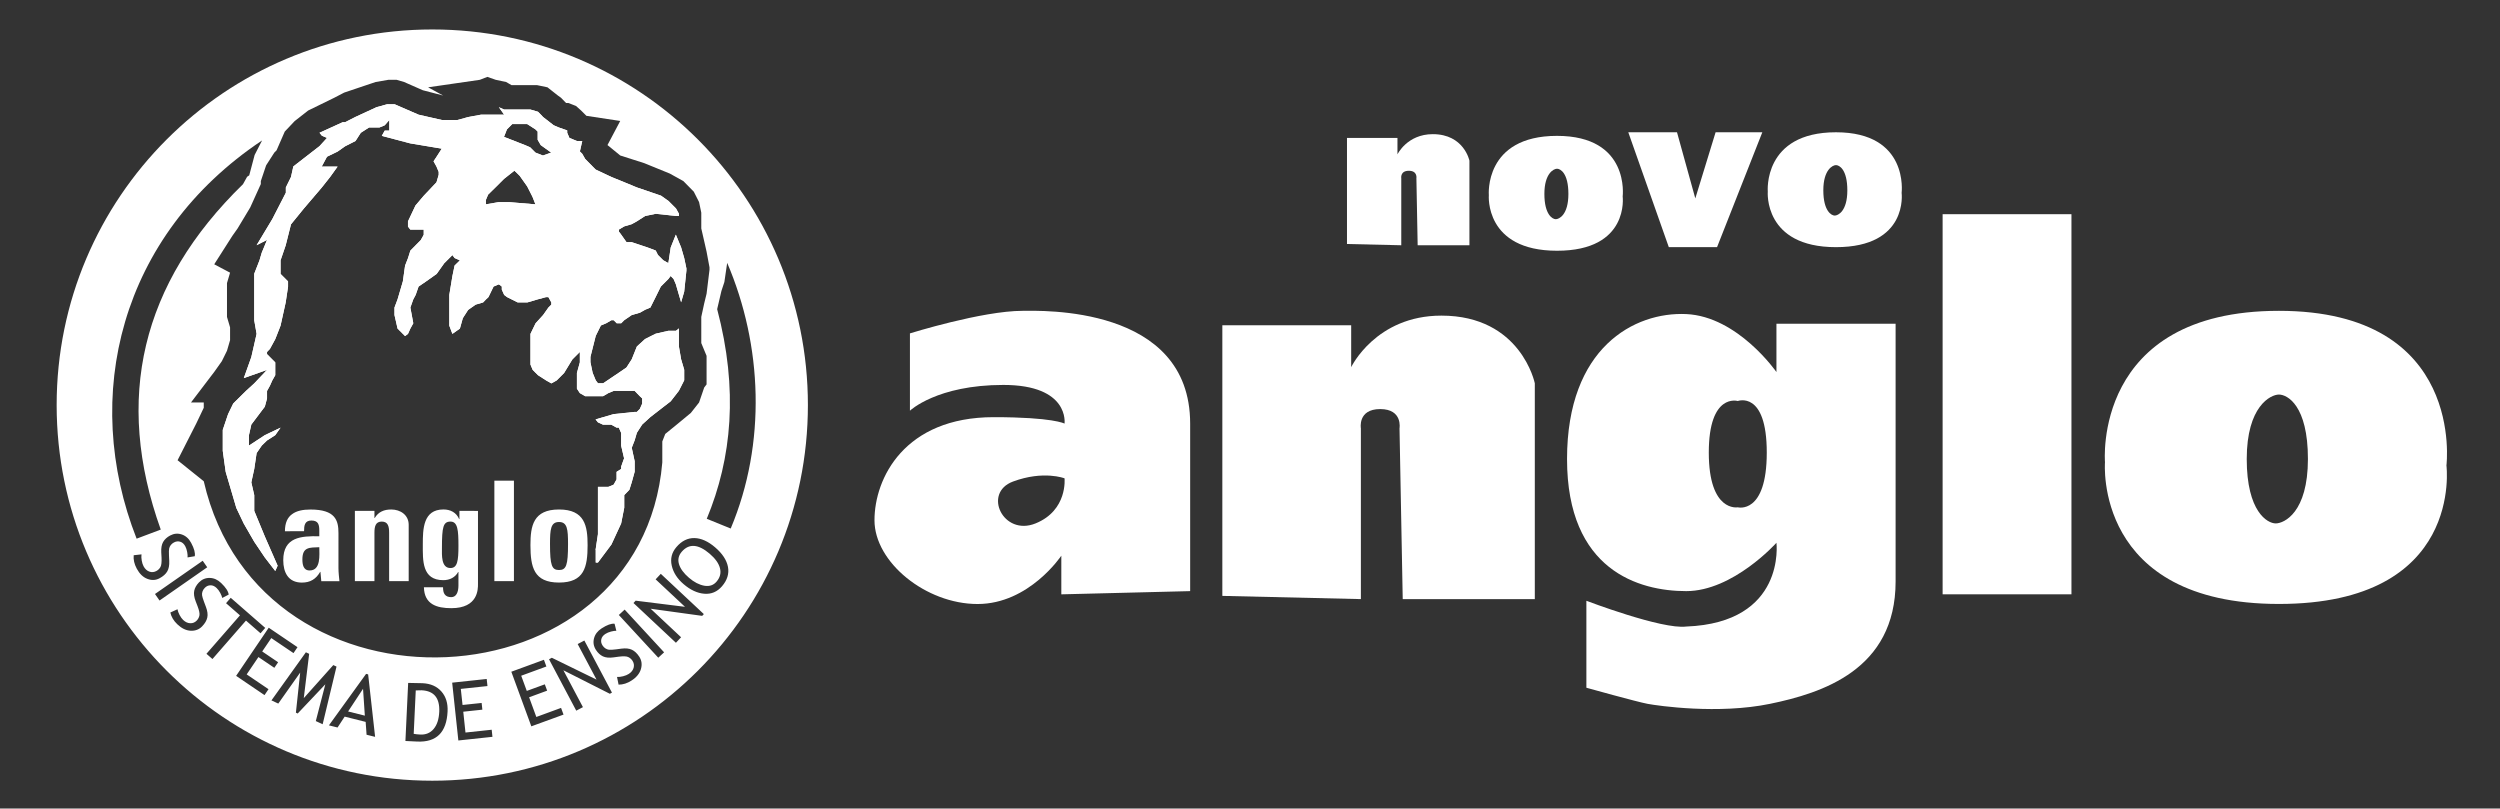 <?xml version="1.0" encoding="utf-8"?>
<!-- Generator: Adobe Illustrator 17.0.0, SVG Export Plug-In . SVG Version: 6.00 Build 0)  -->
<!DOCTYPE svg PUBLIC "-//W3C//DTD SVG 1.1//EN" "http://www.w3.org/Graphics/SVG/1.1/DTD/svg11.dtd">
<svg version="1.1" id="Camada_1" xmlns="http://www.w3.org/2000/svg" xmlns:xlink="http://www.w3.org/1999/xlink" x="0px" y="0px"
	 width="79.344px" height="25.662px" viewBox="0 0 79.344 25.662" enable-background="new 0 0 79.344 25.662" xml:space="preserve">
<rect x="0" y="0" width="79.344" height="25.662" fill="#333333" stroke="none"/>
<g>
	<path fill="#FFFFFF" d="M22.523,17.574c-0.361-0.309-0.656-0.33-0.886-0.063c-0.102,0.118-0.131,0.251-0.087,0.395
		c0.044,0.145,0.15,0.288,0.317,0.432c0.161,0.138,0.322,0.221,0.484,0.251c0.162,0.029,0.293-0.014,0.391-0.13
		c0.112-0.131,0.148-0.272,0.108-0.426C22.811,17.88,22.702,17.727,22.523,17.574z"/>
	<path fill="#FFFFFF" d="M13.383,21.908c-0.023-0.001-0.086,0-0.188,0.004L13.13,23.29c0.056,0.011,0.125,0.019,0.209,0.023
		c0.176,0.008,0.318-0.051,0.425-0.179c0.107-0.127,0.166-0.308,0.177-0.544C13.96,22.154,13.775,21.927,13.383,21.908z"/>
	<polygon fill="#FFFFFF" points="11.048,22.58 11.579,22.713 11.522,21.861 	"/>
</g>
<g>
	<path fill="#FFFFFF" d="M21.618,7.853L21.45,7.447l-0.163,0.406l-0.075,0.499l-0.163-0.093l-0.168-0.168l-0.07-0.14L20.55,7.853
		l-0.504-0.168h-0.163l-0.168-0.238l-0.07-0.093v-0.07l0.163-0.098l0.238-0.07l0.168-0.093l0.261-0.168l0.336-0.07l0.644,0.07h0.093
		v-0.07l-0.093-0.168l-0.238-0.238L20.979,6.21l-0.765-0.261l-0.406-0.168l-0.401-0.163L18.903,5.38l-0.331-0.336l-0.093-0.163
		l-0.075-0.075l0.075-0.331H18.31l-0.238-0.098l-0.07-0.163V4.139l-0.266-0.093l-0.163-0.07l-0.336-0.261l-0.07-0.075l-0.093-0.093
		l-0.238-0.07H16.5h-0.238h-0.261l-0.168-0.075l0.168,0.238h-0.406h-0.331l-0.406,0.075l-0.336,0.093h-0.499L13.285,3.64
		l-0.761-0.331h-0.238L11.95,3.402L11.284,3.71l-0.331,0.168h-0.075l-0.737,0.336l0.075,0.093l0.163,0.07l-0.238,0.261L9.31,5.282
		L9.235,5.618L9.072,5.949v0.168L8.643,6.952l-0.499,0.83l0.331-0.168L8.307,8.021l-0.07,0.238L8.069,8.688v0.336v0.07v0.499v0.168
		v0.406l0.075,0.429l-0.075,0.331l-0.093,0.406L7.738,12l0.737-0.261l-0.406,0.429l-0.261,0.238l-0.406,0.401l-0.163,0.336
		l-0.169,0.5v0.667l0.093,0.667l0.168,0.569L7.5,16.121l0.238,0.499l0.331,0.574l0.336,0.499l0.331,0.429l0.075-0.168l-0.406-0.928
		l-0.336-0.812v-0.499l-0.093-0.406l0.093-0.425l0.075-0.504l0.163-0.238l0.168-0.163l0.261-0.168l0.168-0.238l-0.499,0.238
		l-0.504,0.331v-0.331l0.075-0.336l0.429-0.569l0.07-0.261v-0.238l0.093-0.168l0.075-0.168l0.093-0.163v-0.075v-0.261v-0.07
		l-0.093-0.093L8.475,11.24v-0.07l0.093-0.098l0.168-0.308l0.168-0.429l0.163-0.737l0.075-0.499V8.931L8.974,8.763l-0.07-0.07V8.595
		V8.263l0.163-0.476L9.235,7.12l0.406-0.499l0.569-0.667l0.266-0.336l0.238-0.331H10.21l0.168-0.313l0.336-0.163l0.238-0.168
		l0.331-0.168l0.168-0.261l0.261-0.168h0.331l0.168-0.07l0.145-0.168v0.238v0.098h-0.145l-0.093,0.168l0.9,0.238l1.003,0.168
		l-0.168,0.261l-0.093,0.14l0.093,0.168l0.07,0.168v0.093l-0.07,0.238l-0.406,0.429l-0.261,0.308l-0.238,0.504V7.12v0.07
		l0.075,0.098h0.425v0.163l-0.093,0.168l-0.331,0.336l-0.075,0.238l-0.093,0.238l-0.07,0.499L12.618,9.5L12.52,9.761v0.238
		l0.098,0.429l0.168,0.168l0.07,0.07l0.093-0.07l0.075-0.168l0.093-0.168l-0.093-0.499L13.117,9.5l0.075-0.14l0.093-0.266
		l0.238-0.163l0.336-0.238l0.238-0.336l0.261-0.261l0.07,0.093l0.168,0.075l-0.168,0.163l-0.07,0.336L14.26,9.36v0.569v0.406
		l0.098,0.261l0.238-0.168l0.093-0.331l0.168-0.261l0.238-0.168l0.238-0.07L15.427,9.5l0.075-0.07l0.163-0.336l0.168-0.07
		l0.093,0.07v0.098l0.075,0.168l0.093,0.07l0.336,0.168h0.308L17.069,9.5l0.261-0.07h0.075l0.093,0.168v0.07l-0.093,0.093
		l-0.168,0.238l-0.238,0.261l-0.163,0.336v0.238v0.406v0.331l0.07,0.168l0.168,0.168l0.261,0.168l0.163,0.093l0.168-0.093
		l0.238-0.238l0.261-0.429l0.238-0.238v0.331l-0.093,0.336v0.331v0.168l0.093,0.14l0.168,0.098h0.238h0.261h0.07l0.168-0.098
		l0.168-0.07h0.331h0.238h0.098l0.163,0.168l0.075,0.07v0.168l-0.075,0.168l-0.093,0.093h-0.07l-0.667,0.07l-0.574,0.168
		l0.075,0.093l0.163,0.075h0.261l0.168,0.093h0.07l0.075,0.168v0.168v0.238l0.093,0.401l-0.093,0.261v0.075l-0.145,0.093v0.238
		l-0.093,0.168l-0.168,0.07h-0.331v1.003v0.499l-0.075,0.499h0.005v0.233v0.168h0.07l0.429-0.574l0.308-0.667l0.098-0.499v-0.07
		v-0.168v-0.163l0.163-0.168l0.075-0.238l0.093-0.336V14.64l-0.093-0.429l0.093-0.238l0.07-0.238l0.168-0.261l0.261-0.238
		l0.336-0.261l0.308-0.238l0.261-0.336l0.168-0.331v-0.336l-0.098-0.331l-0.07-0.406v-0.499v-0.075l-0.093,0.075h-0.238
		l-0.406,0.093l-0.336,0.168l-0.261,0.238l-0.163,0.406l-0.168,0.261l-0.238,0.163l-0.499,0.336h-0.168l-0.07-0.093l-0.098-0.238
		l-0.07-0.336v-0.168l0.168-0.667l0.163-0.331l0.168-0.07l0.168-0.098h0.07l0.098,0.098h0.14l0.098-0.098l0.238-0.163l0.261-0.075
		l0.163-0.093l0.168-0.07l0.168-0.336l0.163-0.331l0.238-0.238l0.075-0.098l0.093,0.098l0.07,0.163l0.098,0.336l0.07,0.238
		l0.098-0.336l0.07-0.667V8.52l-0.07-0.331L21.618,7.853z M16.158,6.415h-0.331l-0.406,0.07v-0.14l0.07-0.168l0.266-0.261
		l0.238-0.238l0.331-0.261l0.098,0.093l0.07,0.07l0.238,0.336L16.9,6.247l0.093,0.238L16.158,6.415z M17.232,4.936l-0.238-0.093
		l-0.168-0.168l-0.163-0.07l-0.238-0.093l-0.429-0.168l0.093-0.238l0.168-0.168h0.238h0.238l0.261,0.168l0.07,0.07v0.098v0.163
		l0.098,0.168l0.331,0.238L17.232,4.936z"/>
	<g>
		<path fill="#FFFFFF" d="M13.72,0.935c-6.584,0-11.922,5.337-11.922,11.921S7.136,24.778,13.72,24.778s11.921-5.337,11.921-11.922
			S20.304,0.935,13.72,0.935z M8.707,4.842l0.07-0.07l0.261-0.597l0.313-0.331L9.78,3.508l0.83-0.406l0.313-0.163l0.499-0.168
			l0.499-0.168l0.406-0.07h0.261l0.238,0.07l0.593,0.261l0.644,0.168l-0.476-0.261l1.642-0.238l0.238-0.093l0.266,0.093l0.331,0.07
			l0.168,0.098h0.163h0.644l0.336,0.07l0.331,0.261l0.098,0.07l0.163,0.168h0.075l0.238,0.093l0.163,0.145l0.168,0.168l1.073,0.163
			L19.28,4.604l0.406,0.331l0.761,0.243l0.812,0.331l0.429,0.238l0.331,0.336l0.168,0.331l0.07,0.336v0.331V7.25l0.093,0.406
			l0.075,0.331l0.093,0.499v0.075l-0.093,0.761L22.35,9.629l-0.093,0.429v0.07v0.168v0.168v0.331v0.093l0.168,0.406V11.7v0.5
			l-0.075,0.098l-0.163,0.476l-0.261,0.331l-0.406,0.336l-0.406,0.331L21.02,14.01v0.667c-0.667,7.825-12.752,8.454-14.553,0.597
			l-0.831-0.667l0.593-1.166l0.238-0.499v-0.168H6.061l0.742-0.975l0.238-0.336l0.163-0.331l0.098-0.336v-0.238V10.39l-0.098-0.331
			V9.723V9.559V9.223v-0.07V8.985l0.098-0.331L6.799,8.388l0.574-0.9L7.541,7.25l0.401-0.667l0.336-0.742V5.747l0.168-0.499
			L8.707,4.842z M8.318,4.457L8.081,4.92L7.91,5.565L7.843,5.61L7.712,5.846c-3.234,3.148-4.097,6.809-2.61,10.962l-0.766,0.288
			C2.565,12.587,3.802,7.472,8.318,4.457z M4.678,18.372c-0.138-0.052-0.25-0.161-0.338-0.325c-0.078-0.145-0.11-0.286-0.097-0.425
			l0.248-0.028c-0.008,0.057-0.006,0.123,0.007,0.195c0.013,0.073,0.032,0.133,0.058,0.182c0.046,0.086,0.107,0.143,0.183,0.17
			c0.076,0.028,0.15,0.021,0.223-0.018c0.055-0.029,0.098-0.071,0.129-0.125s0.043-0.155,0.036-0.303l-0.009-0.164
			c-0.007-0.139,0.013-0.249,0.06-0.331c0.048-0.083,0.121-0.15,0.221-0.204c0.121-0.065,0.245-0.076,0.371-0.033
			s0.225,0.132,0.297,0.267c0.097,0.18,0.134,0.321,0.114,0.423l-0.229,0.038c0.006-0.041,0.002-0.098-0.011-0.169
			c-0.013-0.071-0.033-0.133-0.061-0.185c-0.041-0.076-0.093-0.124-0.16-0.144c-0.066-0.021-0.133-0.013-0.2,0.023
			c-0.042,0.022-0.075,0.05-0.101,0.084s-0.042,0.07-0.051,0.111c-0.008,0.04-0.01,0.114-0.005,0.223l0.008,0.167
			c0.007,0.139-0.014,0.251-0.063,0.334c-0.049,0.084-0.13,0.156-0.242,0.216C4.946,18.418,4.816,18.425,4.678,18.372z
			 M5.063,19.059l-0.144-0.207l1.514-1.055l0.144,0.207L5.063,19.059z M6.051,20.018c-0.147-0.007-0.288-0.076-0.422-0.204
			c-0.119-0.113-0.193-0.238-0.223-0.374l0.227-0.104c0.01,0.057,0.033,0.119,0.067,0.184c0.035,0.065,0.072,0.117,0.112,0.155
			c0.071,0.068,0.147,0.103,0.227,0.105c0.08,0.003,0.149-0.026,0.206-0.086c0.043-0.045,0.071-0.098,0.084-0.159
			c0.013-0.062-0.007-0.161-0.06-0.299L6.21,19.083c-0.05-0.129-0.065-0.241-0.046-0.333c0.02-0.093,0.069-0.18,0.147-0.262
			c0.095-0.099,0.21-0.148,0.343-0.146s0.255,0.056,0.365,0.162c0.147,0.141,0.227,0.264,0.239,0.367l-0.205,0.107
			c-0.007-0.041-0.028-0.093-0.062-0.158c-0.034-0.064-0.072-0.116-0.115-0.157c-0.062-0.059-0.127-0.089-0.196-0.087
			c-0.07,0.001-0.131,0.029-0.183,0.084c-0.033,0.034-0.056,0.071-0.07,0.111s-0.019,0.08-0.014,0.121
			c0.005,0.04,0.026,0.112,0.064,0.213l0.059,0.157c0.049,0.13,0.064,0.243,0.043,0.337c-0.021,0.095-0.075,0.188-0.164,0.28
			C6.319,19.979,6.197,20.025,6.051,20.018z M6.552,20.75l1.064-1.22l-0.442-0.386l0.149-0.171l1.095,0.955l-0.149,0.171
			l-0.462-0.403l-1.064,1.22L6.552,20.75z M8.395,22.061L7.494,21.45l1.035-1.528l0.913,0.618l-0.127,0.188L8.61,20.251
			l-0.288,0.425l0.505,0.342l-0.12,0.177l-0.505-0.342l-0.373,0.551l0.693,0.469L8.395,22.061z M10.023,22.885l0.302-1.167
			l-0.877,0.927l-0.057-0.027l0.136-1.272L8.832,22.33l-0.217-0.101l1.093-1.527l0.104,0.049l-0.171,1.406l0.937-1.049l0.102,0.048
			l-0.44,1.83L10.023,22.885z M11.634,23.319l-0.029-0.408l-0.666-0.167l-0.226,0.345l-0.274-0.068l1.18-1.634l0.065,0.016
			l0.221,1.983L11.634,23.319z M13.238,23.535l-0.371-0.018l0.087-1.843c0.237,0.003,0.389,0.006,0.455,0.009
			c0.258,0.012,0.458,0.1,0.601,0.264c0.143,0.163,0.208,0.375,0.195,0.635C14.173,23.246,13.851,23.564,13.238,23.535z
			 M14.547,23.501l-0.196-1.835l1.096-0.117l0.024,0.225l-0.846,0.09l0.055,0.51l0.606-0.064l0.023,0.213l-0.606,0.065l0.07,0.661
			l0.832-0.089l0.024,0.225L14.547,23.501z M16.863,23.052l-0.635-1.733l1.035-0.379l0.078,0.213l-0.799,0.293l0.177,0.482
			l0.572-0.209l0.074,0.201l-0.572,0.21l0.229,0.625l0.785-0.288l0.078,0.213L16.863,23.052z M19.355,22.019l-1.474-0.746l0.62,1.17
			l-0.212,0.112l-0.864-1.631l0.089-0.048l1.418,0.693l-0.598-1.128l0.212-0.112l0.876,1.653L19.355,22.019z M20.342,21.233
			c-0.041,0.142-0.14,0.263-0.296,0.364c-0.137,0.09-0.275,0.133-0.414,0.132l-0.049-0.244c0.058,0.003,0.123-0.004,0.195-0.023
			c0.071-0.019,0.131-0.043,0.177-0.073c0.083-0.053,0.134-0.119,0.155-0.196s0.009-0.151-0.036-0.221
			c-0.034-0.052-0.079-0.092-0.136-0.119s-0.158-0.03-0.305-0.011l-0.162,0.022c-0.138,0.019-0.249,0.008-0.335-0.032
			c-0.086-0.041-0.16-0.108-0.221-0.203c-0.075-0.116-0.096-0.238-0.063-0.367s0.113-0.235,0.241-0.318
			c0.172-0.111,0.309-0.16,0.412-0.148l0.056,0.224c-0.042-0.002-0.098,0.006-0.168,0.024s-0.13,0.043-0.179,0.075
			c-0.072,0.047-0.116,0.103-0.13,0.171c-0.015,0.068-0.002,0.133,0.04,0.197c0.026,0.04,0.056,0.07,0.092,0.093
			s0.074,0.037,0.114,0.042c0.041,0.005,0.114,0,0.222-0.013l0.166-0.022c0.138-0.018,0.251-0.007,0.338,0.035
			c0.088,0.042,0.166,0.117,0.235,0.223C20.366,20.962,20.383,21.092,20.342,21.233z M20.892,20.874l-1.252-1.356l0.185-0.171
			l1.252,1.356L20.892,20.874z M22.286,19.546L20.65,19.32l0.966,0.905L21.452,20.4l-1.347-1.262l0.069-0.074l1.566,0.195
			l-0.932-0.872l0.164-0.175l1.366,1.278L22.286,19.546z M22.915,18.606c-0.152,0.176-0.339,0.256-0.562,0.238
			c-0.222-0.018-0.442-0.12-0.657-0.305c-0.203-0.174-0.328-0.37-0.377-0.589c-0.049-0.218,0-0.414,0.148-0.587
			c0.167-0.195,0.357-0.29,0.572-0.286c0.214,0.004,0.434,0.103,0.658,0.295c0.23,0.197,0.366,0.405,0.407,0.62
			C23.144,18.208,23.081,18.413,22.915,18.606z M22.431,16.465c0.799-1.927,1.003-4.106,0.33-6.653l0.135-0.577L22.99,8.95
			l0.089-0.608c1.118,2.611,1.25,5.724,0.112,8.432L22.431,16.465z"/>
		<path fill="#FFFFFF" d="M8.475,7.615L8.307,8.021l-0.07,0.238L8.069,8.688v0.336v0.07v0.499v0.168v0.406l0.075,0.429l-0.075,0.331
			l-0.093,0.406L7.738,12l0.737-0.261l-0.406,0.429l-0.261,0.238l-0.406,0.401l-0.163,0.336l-0.169,0.5v0.667l0.093,0.667
			l0.168,0.569L7.5,16.121l0.238,0.499l0.331,0.574l0.336,0.499l0.331,0.429l0.075-0.168l-0.406-0.928l-0.336-0.812v-0.499
			l-0.093-0.406l0.093-0.425l0.075-0.504l0.163-0.238l0.168-0.163l0.261-0.168l0.168-0.238l-0.499,0.238l-0.504,0.331v-0.331
			l0.075-0.336l0.429-0.569l0.07-0.261v-0.238l0.093-0.168l0.075-0.168l0.093-0.163v-0.075v-0.261v-0.07l-0.093-0.093L8.475,11.24
			v-0.07l0.093-0.098l0.168-0.308l0.168-0.429l0.163-0.737l0.075-0.499V8.931L8.974,8.763l-0.07-0.07V8.595V8.263l0.163-0.476
			L9.235,7.12l0.406-0.499l0.569-0.667l0.266-0.336l0.238-0.331H10.21l0.168-0.313l0.336-0.163l0.238-0.168l0.331-0.168l0.168-0.261
			l0.261-0.168h0.331l0.168-0.07l0.145-0.168v0.238v0.098h-0.145l-0.093,0.168l0.9,0.238l1.003,0.168l-0.168,0.261l-0.093,0.14
			l0.093,0.168l0.07,0.168v0.093l-0.07,0.238l-0.406,0.429l-0.261,0.308l-0.238,0.504V7.12v0.07l0.075,0.098h0.425v0.163
			l-0.093,0.168l-0.331,0.336l-0.075,0.238l-0.093,0.238l-0.07,0.499L12.618,9.5L12.52,9.761v0.238l0.098,0.429l0.168,0.168
			l0.07,0.07l0.093-0.07l0.075-0.168l0.093-0.168l-0.093-0.499L13.117,9.5l0.075-0.14l0.093-0.266l0.238-0.163l0.336-0.238
			l0.238-0.336l0.261-0.261l0.07,0.093l0.168,0.075l-0.168,0.163l-0.07,0.336L14.26,9.36v0.569v0.406l0.098,0.261l0.238-0.168
			l0.093-0.331l0.168-0.261l0.238-0.168l0.238-0.07L15.427,9.5l0.075-0.07l0.163-0.336l0.168-0.07l0.093,0.07v0.098l0.075,0.168
			l0.093,0.07l0.336,0.168h0.308L17.069,9.5l0.261-0.07h0.075l0.093,0.168v0.07l-0.093,0.093l-0.168,0.238l-0.238,0.261
			l-0.163,0.336v0.238v0.406v0.331l0.07,0.168l0.168,0.168l0.261,0.168l0.163,0.093l0.168-0.093l0.238-0.238l0.261-0.429
			l0.238-0.238v0.331l-0.093,0.336v0.331v0.168l0.093,0.14l0.168,0.098h0.238h0.261h0.07l0.168-0.098l0.168-0.07h0.331h0.238h0.098
			l0.163,0.168l0.075,0.07v0.168l-0.075,0.168l-0.093,0.093h-0.07l-0.667,0.07l-0.574,0.168l0.075,0.093l0.163,0.075h0.261
			l0.168,0.093h0.07l0.075,0.168v0.168v0.238l0.093,0.401l-0.093,0.261v0.075l-0.145,0.093v0.238l-0.093,0.168l-0.168,0.07h-0.331
			v1.003v0.499l-0.075,0.499h0.005v0.233v0.168h0.07l0.429-0.574l0.308-0.667l0.098-0.499v-0.07v-0.168v-0.163l0.163-0.168
			l0.075-0.238l0.093-0.336V14.64l-0.093-0.429l0.093-0.238l0.07-0.238l0.168-0.261l0.261-0.238l0.336-0.261l0.308-0.238
			l0.261-0.336l0.168-0.331v-0.336l-0.098-0.331l-0.07-0.406v-0.499v-0.075l-0.093,0.075h-0.238l-0.406,0.093l-0.336,0.168
			l-0.261,0.238l-0.163,0.406l-0.168,0.261l-0.238,0.163l-0.499,0.336h-0.168l-0.07-0.093l-0.098-0.238l-0.07-0.336v-0.168
			l0.168-0.667l0.163-0.331l0.168-0.07l0.168-0.098h0.07l0.098,0.098h0.14l0.098-0.098l0.238-0.163l0.261-0.075l0.163-0.093
			l0.168-0.07l0.168-0.336l0.163-0.331l0.238-0.238l0.075-0.098l0.093,0.098l0.07,0.163l0.098,0.336l0.07,0.238l0.098-0.336
			l0.07-0.667V8.52l-0.07-0.331l-0.098-0.336L21.45,7.447l-0.163,0.406l-0.075,0.499l-0.163-0.093l-0.168-0.168l-0.07-0.14
			L20.55,7.853l-0.504-0.168h-0.163l-0.168-0.238l-0.07-0.093v-0.07l0.163-0.098l0.238-0.07l0.168-0.093l0.261-0.168l0.336-0.07
			l0.644,0.07h0.093v-0.07l-0.093-0.168l-0.238-0.238L20.979,6.21l-0.765-0.261l-0.406-0.168l-0.401-0.163L18.903,5.38l-0.331-0.336
			l-0.093-0.163l-0.075-0.075l0.075-0.331H18.31l-0.238-0.098l-0.07-0.163V4.139l-0.266-0.093l-0.163-0.07l-0.336-0.261l-0.07-0.075
			l-0.093-0.093l-0.238-0.07H16.5h-0.238h-0.261l-0.168-0.075l0.168,0.238h-0.406h-0.331l-0.406,0.075l-0.336,0.093h-0.499
			L13.285,3.64l-0.761-0.331h-0.238L11.95,3.402L11.284,3.71l-0.331,0.168h-0.075l-0.737,0.336l0.075,0.093l0.163,0.07l-0.238,0.261
			L9.31,5.282L9.235,5.618L9.072,5.949v0.168L8.643,6.952l-0.499,0.83L8.475,7.615z M16.089,4.106l0.168-0.168h0.238h0.238
			l0.261,0.168l0.07,0.07v0.098v0.163l0.098,0.168l0.331,0.238l-0.261,0.093l-0.238-0.093l-0.168-0.168l-0.163-0.07l-0.238-0.093
			l-0.429-0.168L16.089,4.106z M15.421,6.345l0.07-0.168l0.266-0.261l0.238-0.238l0.331-0.261l0.098,0.093l0.07,0.07l0.238,0.336
			L16.9,6.247l0.093,0.238l-0.835-0.07h-0.331l-0.406,0.07C15.421,6.485,15.421,6.345,15.421,6.345z"/>
	</g>
</g>
<path fill="#FFFFFF" d="M10.134,17.367c0,0.243,0.057,0.738-0.308,0.738c-0.202,0-0.229-0.194-0.229-0.353
	C9.598,17.354,9.826,17.38,10.134,17.367L10.134,17.367L10.134,17.367L10.134,17.367z M17.742,18.091
	c-0.229,0-0.286-0.146-0.286-0.826c0-0.464,0.022-0.698,0.286-0.698s0.286,0.234,0.286,0.698
	C18.028,17.945,17.971,18.091,17.742,18.091L17.742,18.091L17.742,18.091L17.742,18.091z M17.742,18.489
	c0.801,0,0.907-0.49,0.907-1.188c0-0.609-0.088-1.131-0.907-1.131s-0.907,0.521-0.907,1.131
	C16.836,17.998,16.942,18.489,17.742,18.489L17.742,18.489L17.742,18.489L17.742,18.489z M15.69,15.256v3.188h0.621v-3.188
	L15.69,15.256L15.69,15.256L15.69,15.256z M14.026,17.398c0-0.68,0.04-0.844,0.273-0.844c0.229,0,0.251,0.278,0.251,0.768
	c0,0.473-0.031,0.706-0.255,0.706C13.996,18.029,14.026,17.605,14.026,17.398L14.026,17.398L14.026,17.398L14.026,17.398z
	 M14.581,16.214v0.26h-0.009l0,0c-0.088-0.208-0.277-0.305-0.497-0.305c-0.647,0-0.656,0.622-0.656,1.113
	c0,0.503-0.031,1.131,0.651,1.131c0.202,0,0.378-0.088,0.471-0.26l0,0h0.009v0.428l0,0c0,0.225-0.075,0.371-0.229,0.371
	c-0.097,0-0.167-0.031-0.207-0.088c-0.04-0.053-0.053-0.133-0.053-0.225l0,0h-0.607l0,0c0.013,0.543,0.409,0.663,0.871,0.663
	c0.853,0,0.845-0.609,0.845-0.764l0,0v-2.323L14.581,16.214L14.581,16.214L14.581,16.214z M11.884,16.214h-0.621v2.23h0.621v-1.537
	l0,0c0-0.199,0.035-0.353,0.233-0.353s0.233,0.154,0.233,0.353l0,0v1.537h0.621v-1.788l0,0c0-0.309-0.259-0.486-0.554-0.486
	c-0.114,0-0.216,0.018-0.304,0.062c-0.084,0.04-0.158,0.106-0.22,0.208l0,0h-0.009V16.214L11.884,16.214L11.884,16.214z
	 M10.742,16.917c0-0.406-0.101-0.746-0.889-0.746c-0.237,0-0.44,0.04-0.581,0.146c-0.145,0.102-0.229,0.274-0.229,0.543l0,0H9.65
	l0,0c0-0.177,0.018-0.34,0.233-0.34c0.224,0,0.251,0.137,0.251,0.327l0,0v0.172l0,0c-0.576-0.009-1.144,0.022-1.144,0.76
	c0,0.389,0.159,0.711,0.59,0.711c0.268,0,0.449-0.111,0.581-0.34l0,0h0.009l0.027,0.296h0.576l0,0
	c-0.013-0.137-0.031-0.278-0.031-0.415l0,0L10.742,16.917L10.742,16.917z"/>
<path fill-rule="evenodd" clip-rule="evenodd" fill="#FFFFFF" d="M32.457,9.865c-1.287,0-3.578,0.716-3.578,0.716v2.454
	c0,0,0.854-0.818,2.965-0.818s1.942,1.227,1.942,1.227s-0.36-0.204-2.249-0.204c-2.833,0-3.783,1.939-3.783,3.272
	s1.633,2.658,3.272,2.658c1.639,0,2.658-1.534,2.658-1.534v1.227l4.089-0.102c0,0,0-1.539,0-5.316S32.996,9.865,32.457,9.865z
	 M32.866,16.612c-1.028,0.417-1.688-0.968-0.716-1.329c0.972-0.361,1.636-0.102,1.636-0.102S33.893,16.196,32.866,16.612z"/>
<path fill-rule="evenodd" clip-rule="evenodd" fill="#FFFFFF" d="M38.795,18.912l4.396,0.102v-5.418c0,0-0.109-0.613,0.613-0.613
	s0.613,0.613,0.613,0.613l0.102,5.418h4.192v-6.85c0,0-0.437-2.147-2.965-2.147c-2.083,0-2.863,1.636-2.863,1.636v-1.329h-4.089
	V18.912z"/>
<path fill-rule="evenodd" clip-rule="evenodd" fill="#FFFFFF" d="M56.38,10.274v1.534c0,0-1.223-1.765-2.863-1.84
	c-1.64-0.075-3.783,1.058-3.783,4.601s2.294,4.192,3.783,4.192c1.489,0,2.863-1.534,2.863-1.534s0.312,2.536-2.863,2.658
	c-0.768,0.099-3.169-0.818-3.169-0.818v2.76c0,0,1.604,0.448,1.942,0.511c0.339,0.063,2.245,0.339,3.885,0
	c1.64-0.339,3.987-1.073,3.987-3.885c0-1.965,0-8.179,0-8.179H56.38z M55.153,16.101c0,0-0.92,0.168-0.92-1.738
	s0.92-1.636,0.92-1.636s0.92-0.343,0.92,1.636S55.153,16.101,55.153,16.101z"/>
<path fill-rule="evenodd" clip-rule="evenodd" fill="#FFFFFF" d="M72.328,9.865c-5.931,0-5.521,4.805-5.521,4.805
	s-0.367,4.498,5.521,4.498c5.887,0,5.316-4.396,5.316-4.396S78.26,9.865,72.328,9.865z M72.226,16.612
	c-0.264,0-0.92-0.371-0.92-2.045s0.758-2.045,1.022-2.045s0.92,0.342,0.92,2.045S72.49,16.612,72.226,16.612z"/>
<path fill-rule="evenodd" clip-rule="evenodd" fill="#FFFFFF" d="M42.75,7.744l1.723,0.04V5.66c0,0-0.043-0.24,0.24-0.24
	c0.283,0,0.24,0.24,0.24,0.24l0.04,2.124h1.643V5.099c0,0-0.171-0.841-1.162-0.841c-0.816,0-1.122,0.641-1.122,0.641V4.378H42.75
	V7.744z"/>
<path fill-rule="evenodd" clip-rule="evenodd" fill="#FFFFFF" d="M49.416,4.312c-2.325,0-2.164,1.883-2.164,1.883
	s-0.144,1.763,2.164,1.763c2.307,0,2.084-1.723,2.084-1.723S51.741,4.312,49.416,4.312z M49.376,6.957
	c-0.104,0-0.361-0.145-0.361-0.801s0.297-0.801,0.401-0.801c0.104,0,0.361,0.134,0.361,0.801S49.48,6.957,49.376,6.957z"/>
<polygon fill="#FFFFFF" points="53.224,4.198 53.805,6.297 54.449,4.198 55.932,4.198 54.495,7.844 52.964,7.844 51.678,4.198 "/>
<path fill-rule="evenodd" clip-rule="evenodd" fill="#FFFFFF" d="M58.269,4.198c-2.325,0-2.164,1.883-2.164,1.883
	s-0.144,1.763,2.164,1.763s2.084-1.723,2.084-1.723S60.594,4.198,58.269,4.198z M58.229,6.842c-0.104,0-0.361-0.145-0.361-0.801
	s0.297-0.801,0.401-0.801s0.361,0.134,0.361,0.801S58.333,6.842,58.229,6.842z"/>
<rect x="61.654" y="6.798" fill-rule="evenodd" clip-rule="evenodd" fill="#FFFFFF" width="4.089" height="12.064"/>
</svg>
